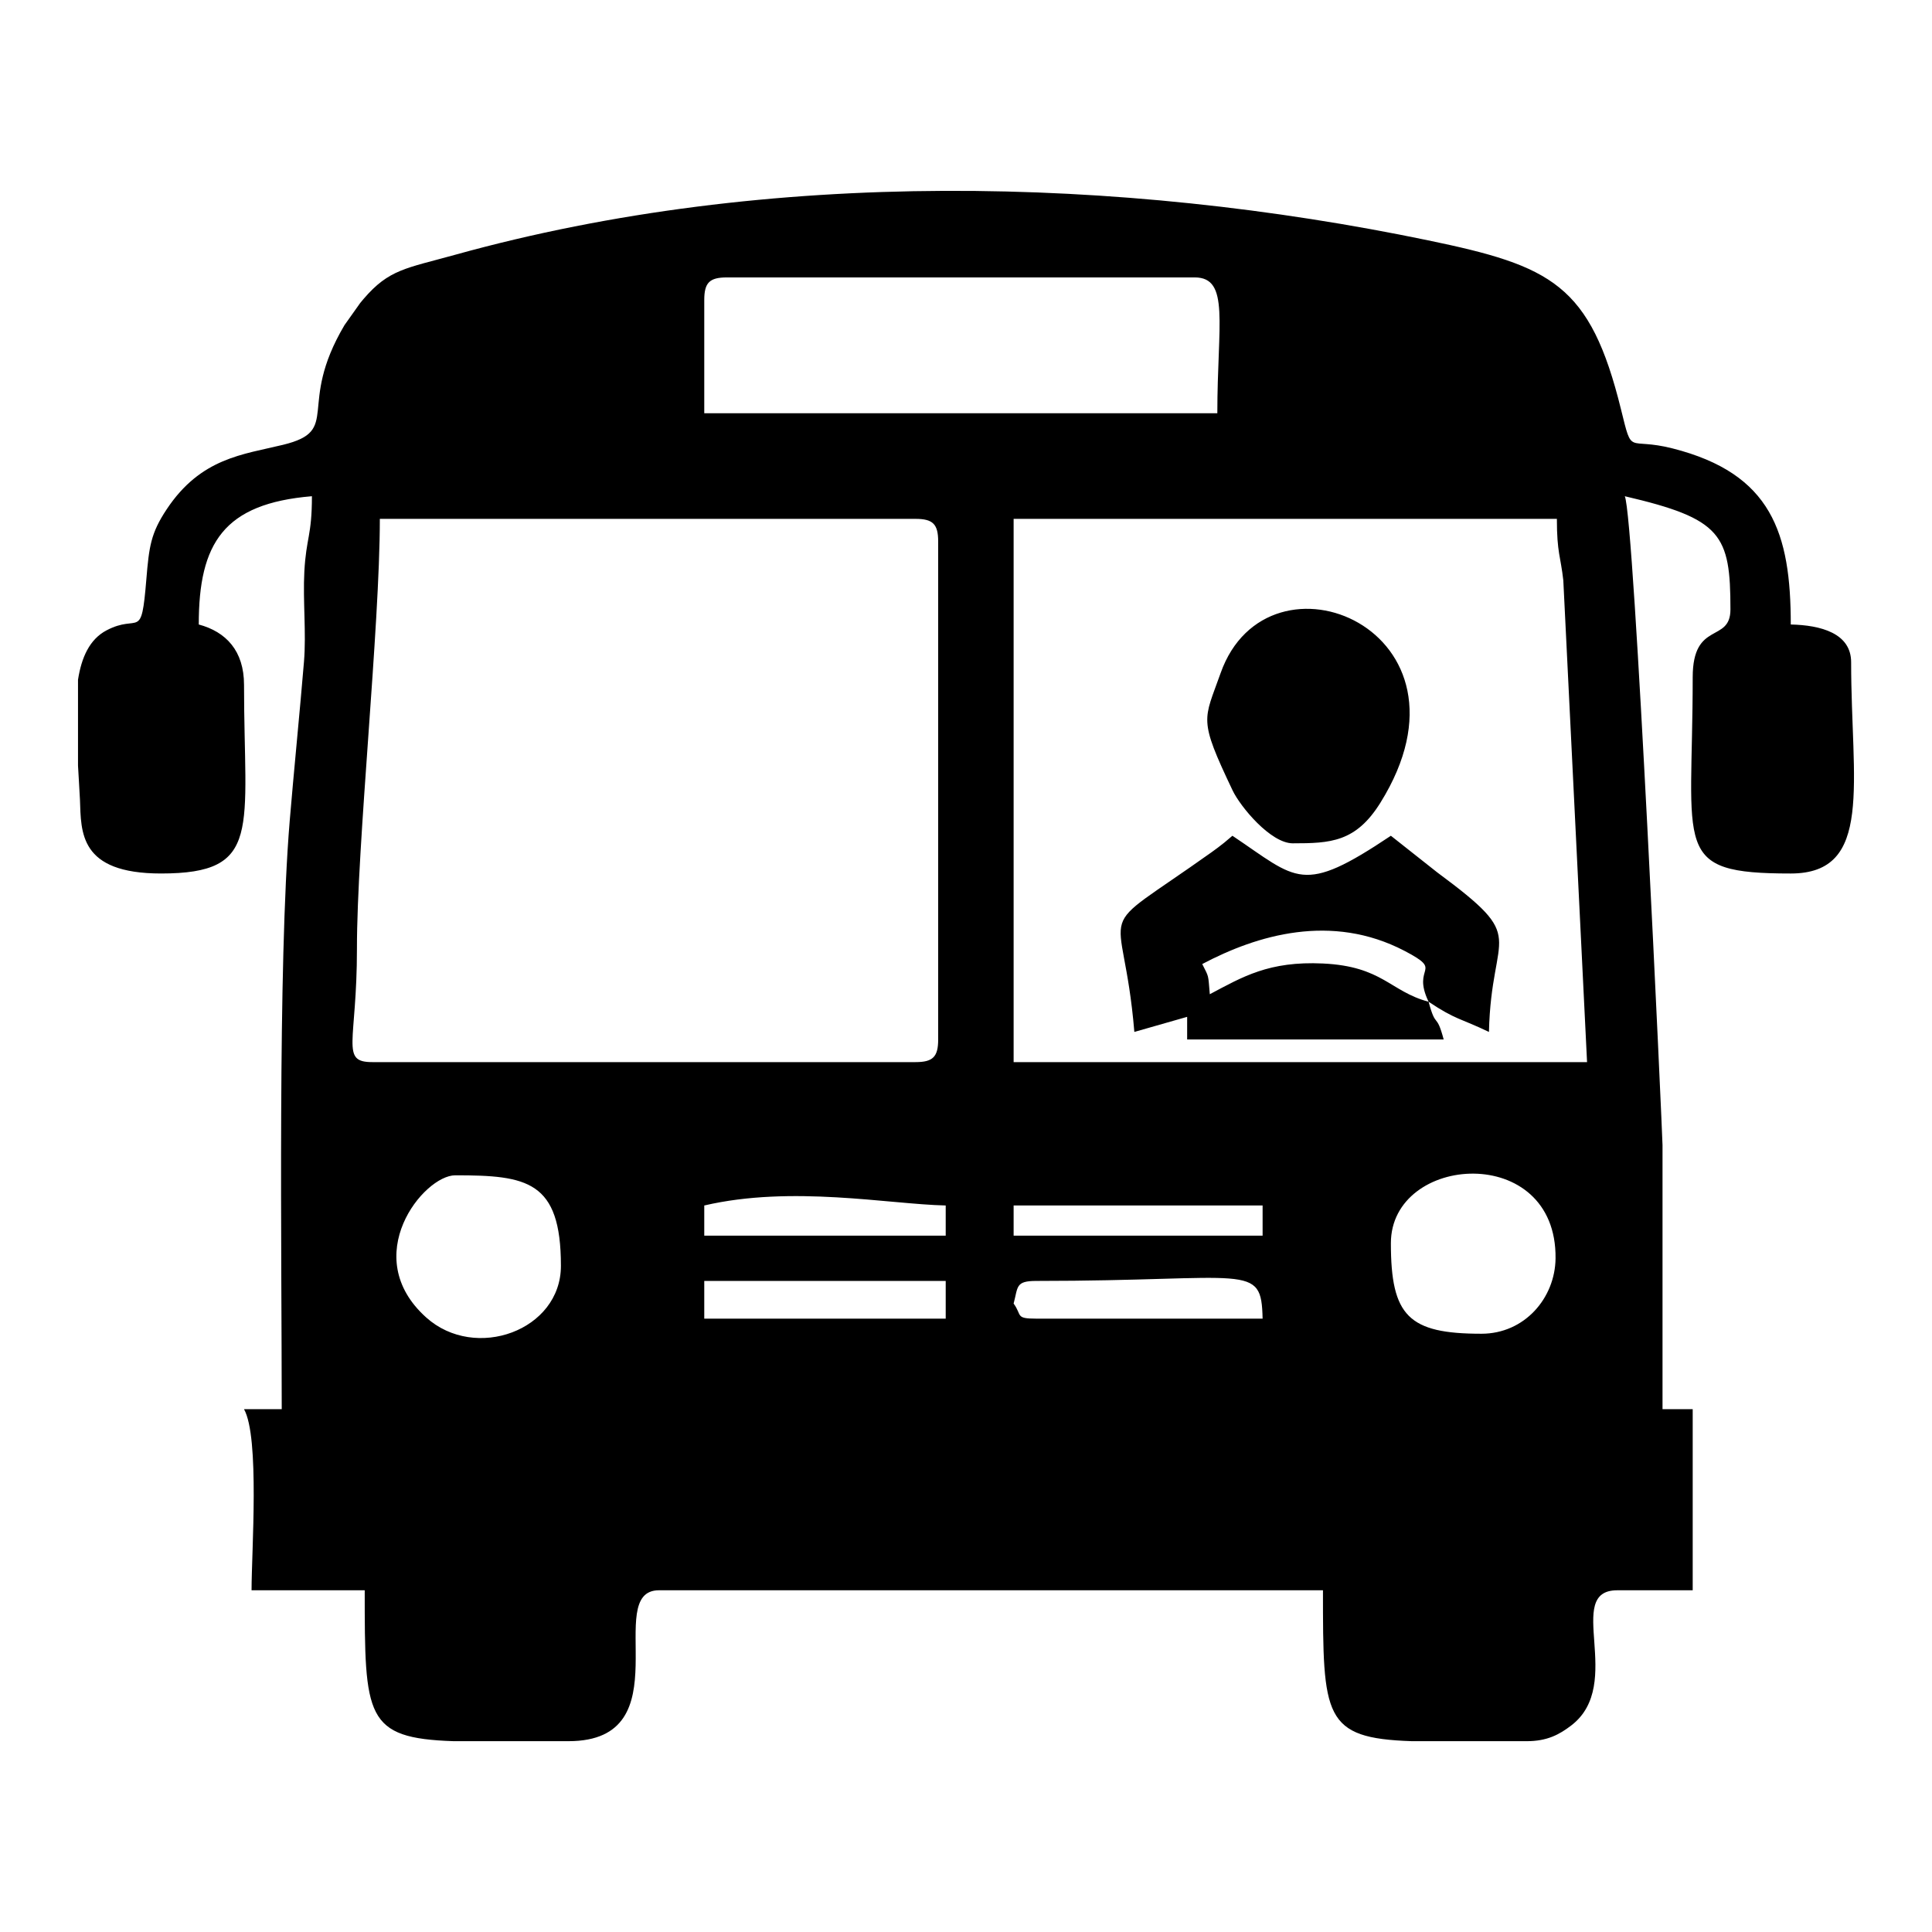 <?xml version="1.0" encoding="UTF-8"?>
<!DOCTYPE svg PUBLIC "-//W3C//DTD SVG 1.1//EN" "http://www.w3.org/Graphics/SVG/1.1/DTD/svg11.dtd">
<!-- Creator: CorelDRAW 2017 -->
<svg xmlns="http://www.w3.org/2000/svg" xml:space="preserve" width="7.874mm" height="7.874mm" version="1.1" style="shape-rendering:geometricPrecision; text-rendering:geometricPrecision; image-rendering:optimizeQuality; fill-rule:evenodd; clip-rule:evenodd"
viewBox="0 0 787.38 787.38"
 xmlns:xlink="http://www.w3.org/1999/xlink">
 <defs>
  <style type="text/css">
   <![CDATA[
    .fil0 {fill:none}
    .fil1 {fill:black}
   ]]>
  </style>
 </defs>
 <g id="Capa_x0020_1">
  <rect class="fil0" x="-0" y="-0" width="787.39" height="787.39"/>
  <path class="fil1" d="M287.02 522.04l98.4 0 0 15.37 -98.4 0 0 -15.37zm196.8 -107.63l0 9.23 104.55 0c-3.04,-11.4 -3.1,-3.98 -6.15,-15.38 11.07,7.41 12.95,6.71 24.6,12.3 0.94,-42.22 16.95,-36.87 -21.08,-65.02l-18.89 -14.93c-36.39,24.37 -37.89,17.87 -64.58,0l-3.33 2.81c-2.55,1.98 -2.7,2.15 -5.26,3.97 -50.67,36.07 -36.06,17.01 -31.38,73.17l21.52 -6.15zm98.4 -6.15c-15.73,-4.2 -18.7,-14.43 -43.06,-15.59 -22.02,-1.04 -32.74,5.44 -46.11,12.52 -0.72,-8.45 -0.29,-6.69 -3.08,-12.3 22.3,-11.8 52.68,-20.91 82.47,-5.35 16.45,8.58 2.62,5.79 9.78,20.72zm-55.35 -64.57c15.33,0 25.69,-0.44 35.72,-16.56 43.78,-70.37 -45.83,-107.39 -65.14,-52.79 -6.86,19.41 -9.17,18.25 4.88,47.77 3.15,6.63 15.5,21.58 24.54,21.58zm95.33 365.92l-46.82 0c-36.11,-1.2 -36.21,-9.91 -36.21,-61.5l-270.6 0c-23.52,0 10.42,61.5 -36.9,61.5l-46.82 0c-36.11,-1.2 -36.21,-9.91 -36.21,-61.5l-46.12 0c0,-15.74 3.36,-62.34 -3.07,-73.8l15.37 0c0,-62.01 -1.67,-180.41 3.24,-239.69 1.5,-18.14 4.33,-46.76 5.82,-64.9 0.98,-11.78 -0.48,-24.9 0.15,-36.75 0.75,-13.92 3.09,-14.55 3.09,-30.74 -35.95,3 -46.12,19.08 -46.12,52.28 11.12,2.97 18.45,10.73 18.45,24.6 0,59.11 7.66,76.88 -33.83,76.88 -33.41,0 -32.55,-16.83 -33.04,-30.14 -0.02,-0.53 -0.34,-5.94 -0.4,-7.12 -0.11,-2.17 -0.24,-4.42 -0.39,-6.7l0 -35c1.41,-9.07 4.7,-16.49 11.62,-20.13 13.37,-7.04 14.13,4.71 16.22,-20.68 1.12,-13.6 1.85,-18.93 8.28,-28.63 13.95,-21.04 31.14,-22.33 47.47,-26.32 24.12,-5.88 5.29,-15.45 25.02,-48.78l6.38 -8.99c0.4,-0.5 0.99,-1.2 1.4,-1.68 10.37,-12.11 17.27,-12.43 37.35,-18 128.16,-35.59 271.19,-31.88 396.44,-5.88 50.38,10.45 66.1,17.92 78.67,68.93 4.78,19.41 2.37,11.14 21.02,15.88 40.38,10.26 48.16,34.49 48.16,71.76 12.25,0.27 24.6,3.57 24.6,15.38 0,49.11 9.29,86.1 -24.6,86.1 -48.85,0 -39.97,-9.36 -39.97,-79.96 0,-23.29 15.38,-13.76 15.38,-27.67 0,-30.56 -3.57,-36.93 -43.06,-46.13 3.91,8.15 15.38,261.1 15.38,264.45l0 107.63 12.3 0 0 73.8 -30.75 0c-22.05,0 3.38,38.15 -18.73,55.08 -4.89,3.75 -9.86,6.42 -18.17,6.42zm-209.1 -178.35c1.83,-6.85 0.71,-9.22 9.22,-9.22 86.95,0 91.74,-7.76 92.25,15.37l-92.25 0c-8.66,0 -5.69,-1.33 -9.22,-6.15zm190.65 12.3c-29.71,0 -36.9,-7.19 -36.9,-36.9 0,-36.43 67.66,-41.24 67.11,6.21 -0.19,16.16 -12.63,30.69 -30.21,30.69zm-418.21 -64.57c29.24,0 43.06,2.19 43.06,36.9 0,26.37 -34.91,38.97 -54.88,21.06 -27.81,-24.93 -1.06,-57.96 11.82,-57.96zm227.56 12.3l101.47 0 0 12.3 -101.47 0 0 -12.3zm-126.08 0c35.75,-8.33 75.01,-0.53 98.4,0l0 12.3 -98.4 0 0 -12.3zm126.08 -279.83l221.4 0c0,13.9 1.54,15.33 2.62,25.05l9.68 196.35 -233.7 0 0 -221.4zm-258.3 0l218.32 0c7.09,0 9.23,2.14 9.23,9.22l0 202.96c0,7.08 -2.14,9.22 -9.23,9.22l-221.4 0c-13.18,0 -6.23,-7.84 -6.25,-46.23 -0.03,-42.21 9.33,-130.97 9.33,-175.17zm132.22 -89.18c0,-7.08 2.14,-9.22 9.23,-9.22l190.65 0c14.44,0 9.22,18.89 9.22,55.35l-209.1 0 0 -46.13z"/>
 </g>
</svg>
